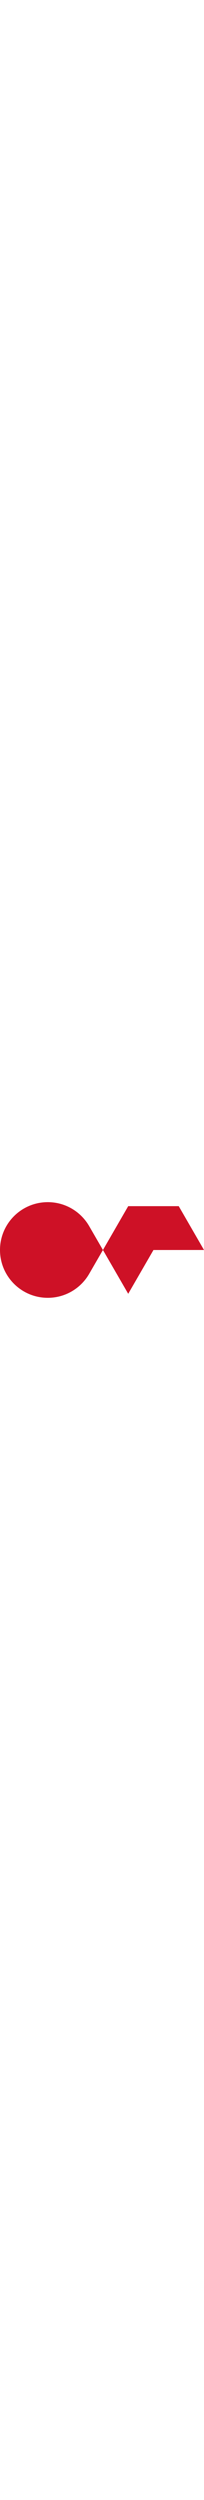 <svg xmlns="http://www.w3.org/2000/svg" id="neptune-connect-logo" width="36" viewBox="0 0 940.69 440.52"><path style="fill: #ce1126; stroke-width: 0px;" d="M940.7,220.26l-233.04.12-116.47,201.66-112.7-195.19c-.49-.93-3.81-6.28-3.81-6.28,0,0-3.31,5.33-3.77,6.23-.02.01-.02.02-.03.03l-59.07,102.23-.77,1.33c-19.04,32.91-46.35,60.45-79.1,79.75s-70.92,30.38-111.68,30.38C98.62,440.52,0,341.9,0,220.26S98.62,0,220.26,0C301.79,0,372.98,44.3,411.06,110.14v-.02l59.84,103.57h.01c.62,1,3.79,6.86,3.79,6.86,0,0,3.09-5.71,3.74-6.79.01-.01.01-.02.02-.02l112.73-195.27h233l116.51,201.79Z"/></svg>